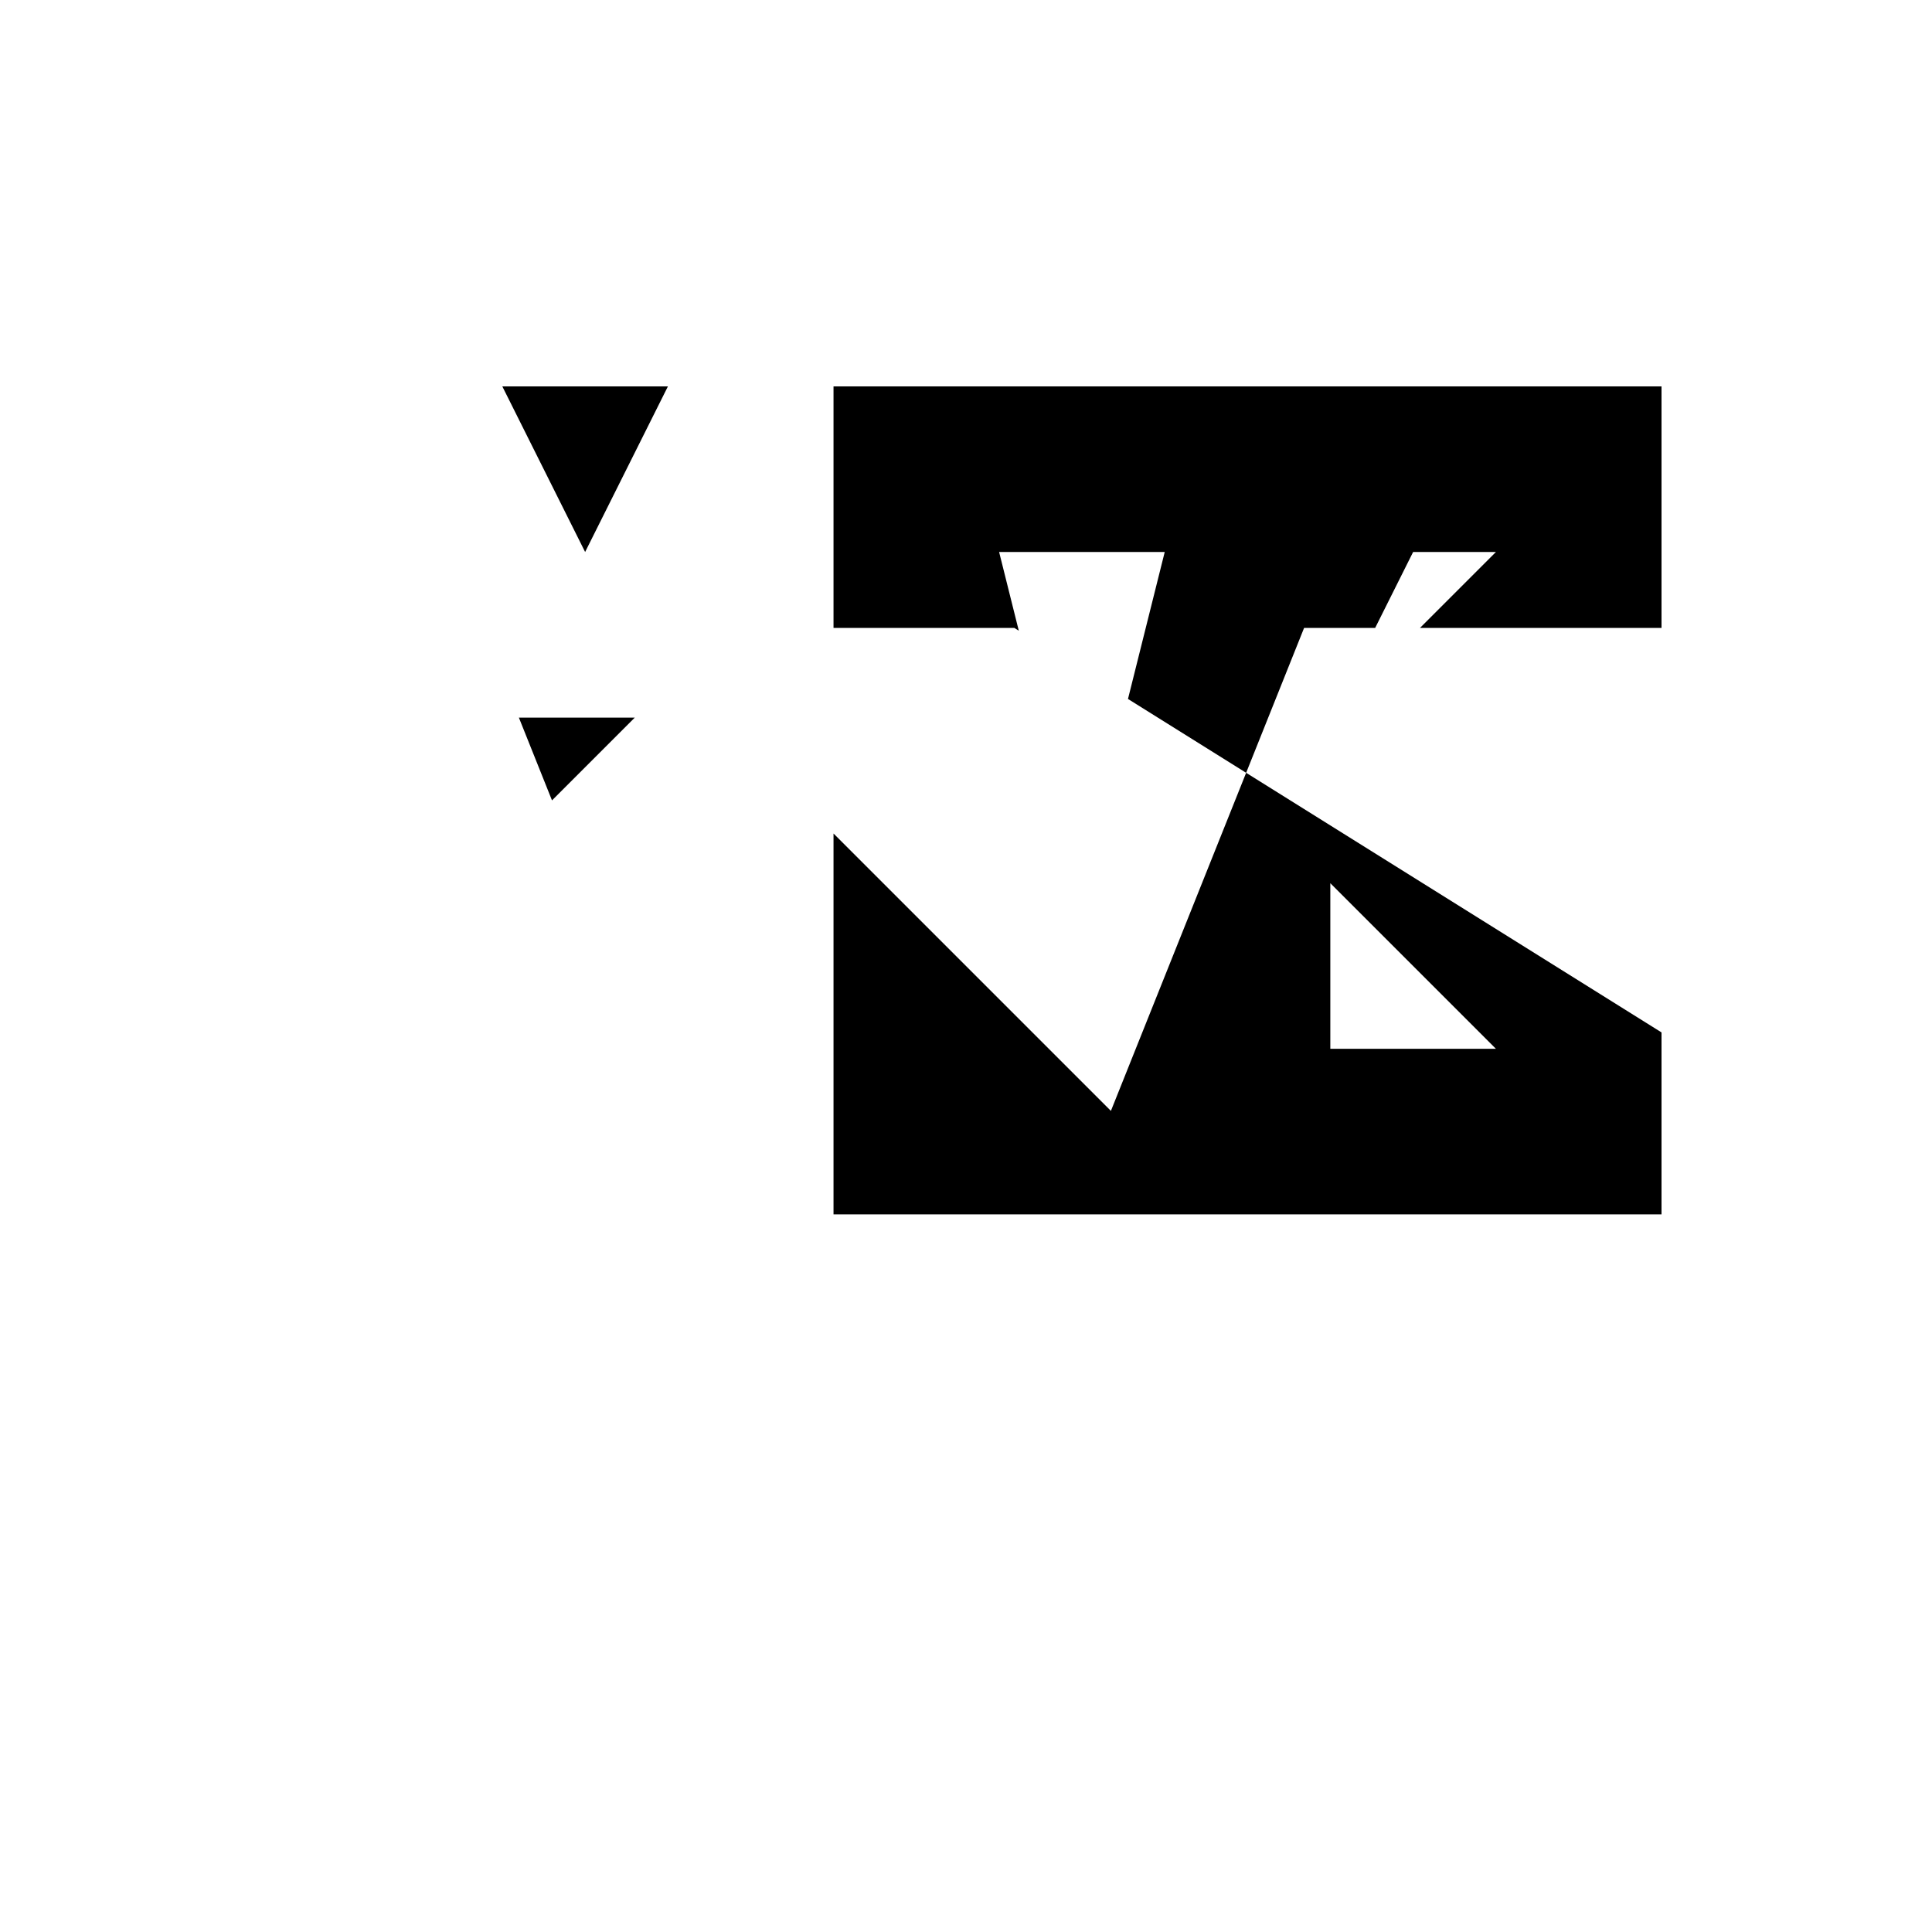<svg xmlns="http://www.w3.org/2000/svg" viewBox="-100 -100 500 500"><path style="fill:#000000" fill-rule="evenodd" d="M 64.286 85.714 L 34.286 85.714 L 42.857 107.143 M 72.857 0 L 30 0 L 51.429 42.857 M 287.143 171.429 L 244.286 128.571 L 244.286 171.429 M 330 214.286 L 330 167.188 L 222.5 100 L 237.5 62.5 L 255.893 62.5 L 265.714 42.857 L 287.143 42.857 L 267.5 62.5 L 330 62.5 L 330 0 L 115.714 0 L 115.714 62.5 L 162.5 62.5 L 163.664 63.228 L 158.571 42.857 L 201.429 42.857 L 191.921 80.888 L 222.5 100 L 187.5 187.5 L 115.714 115.714 L 115.714 214.286"/></svg>
